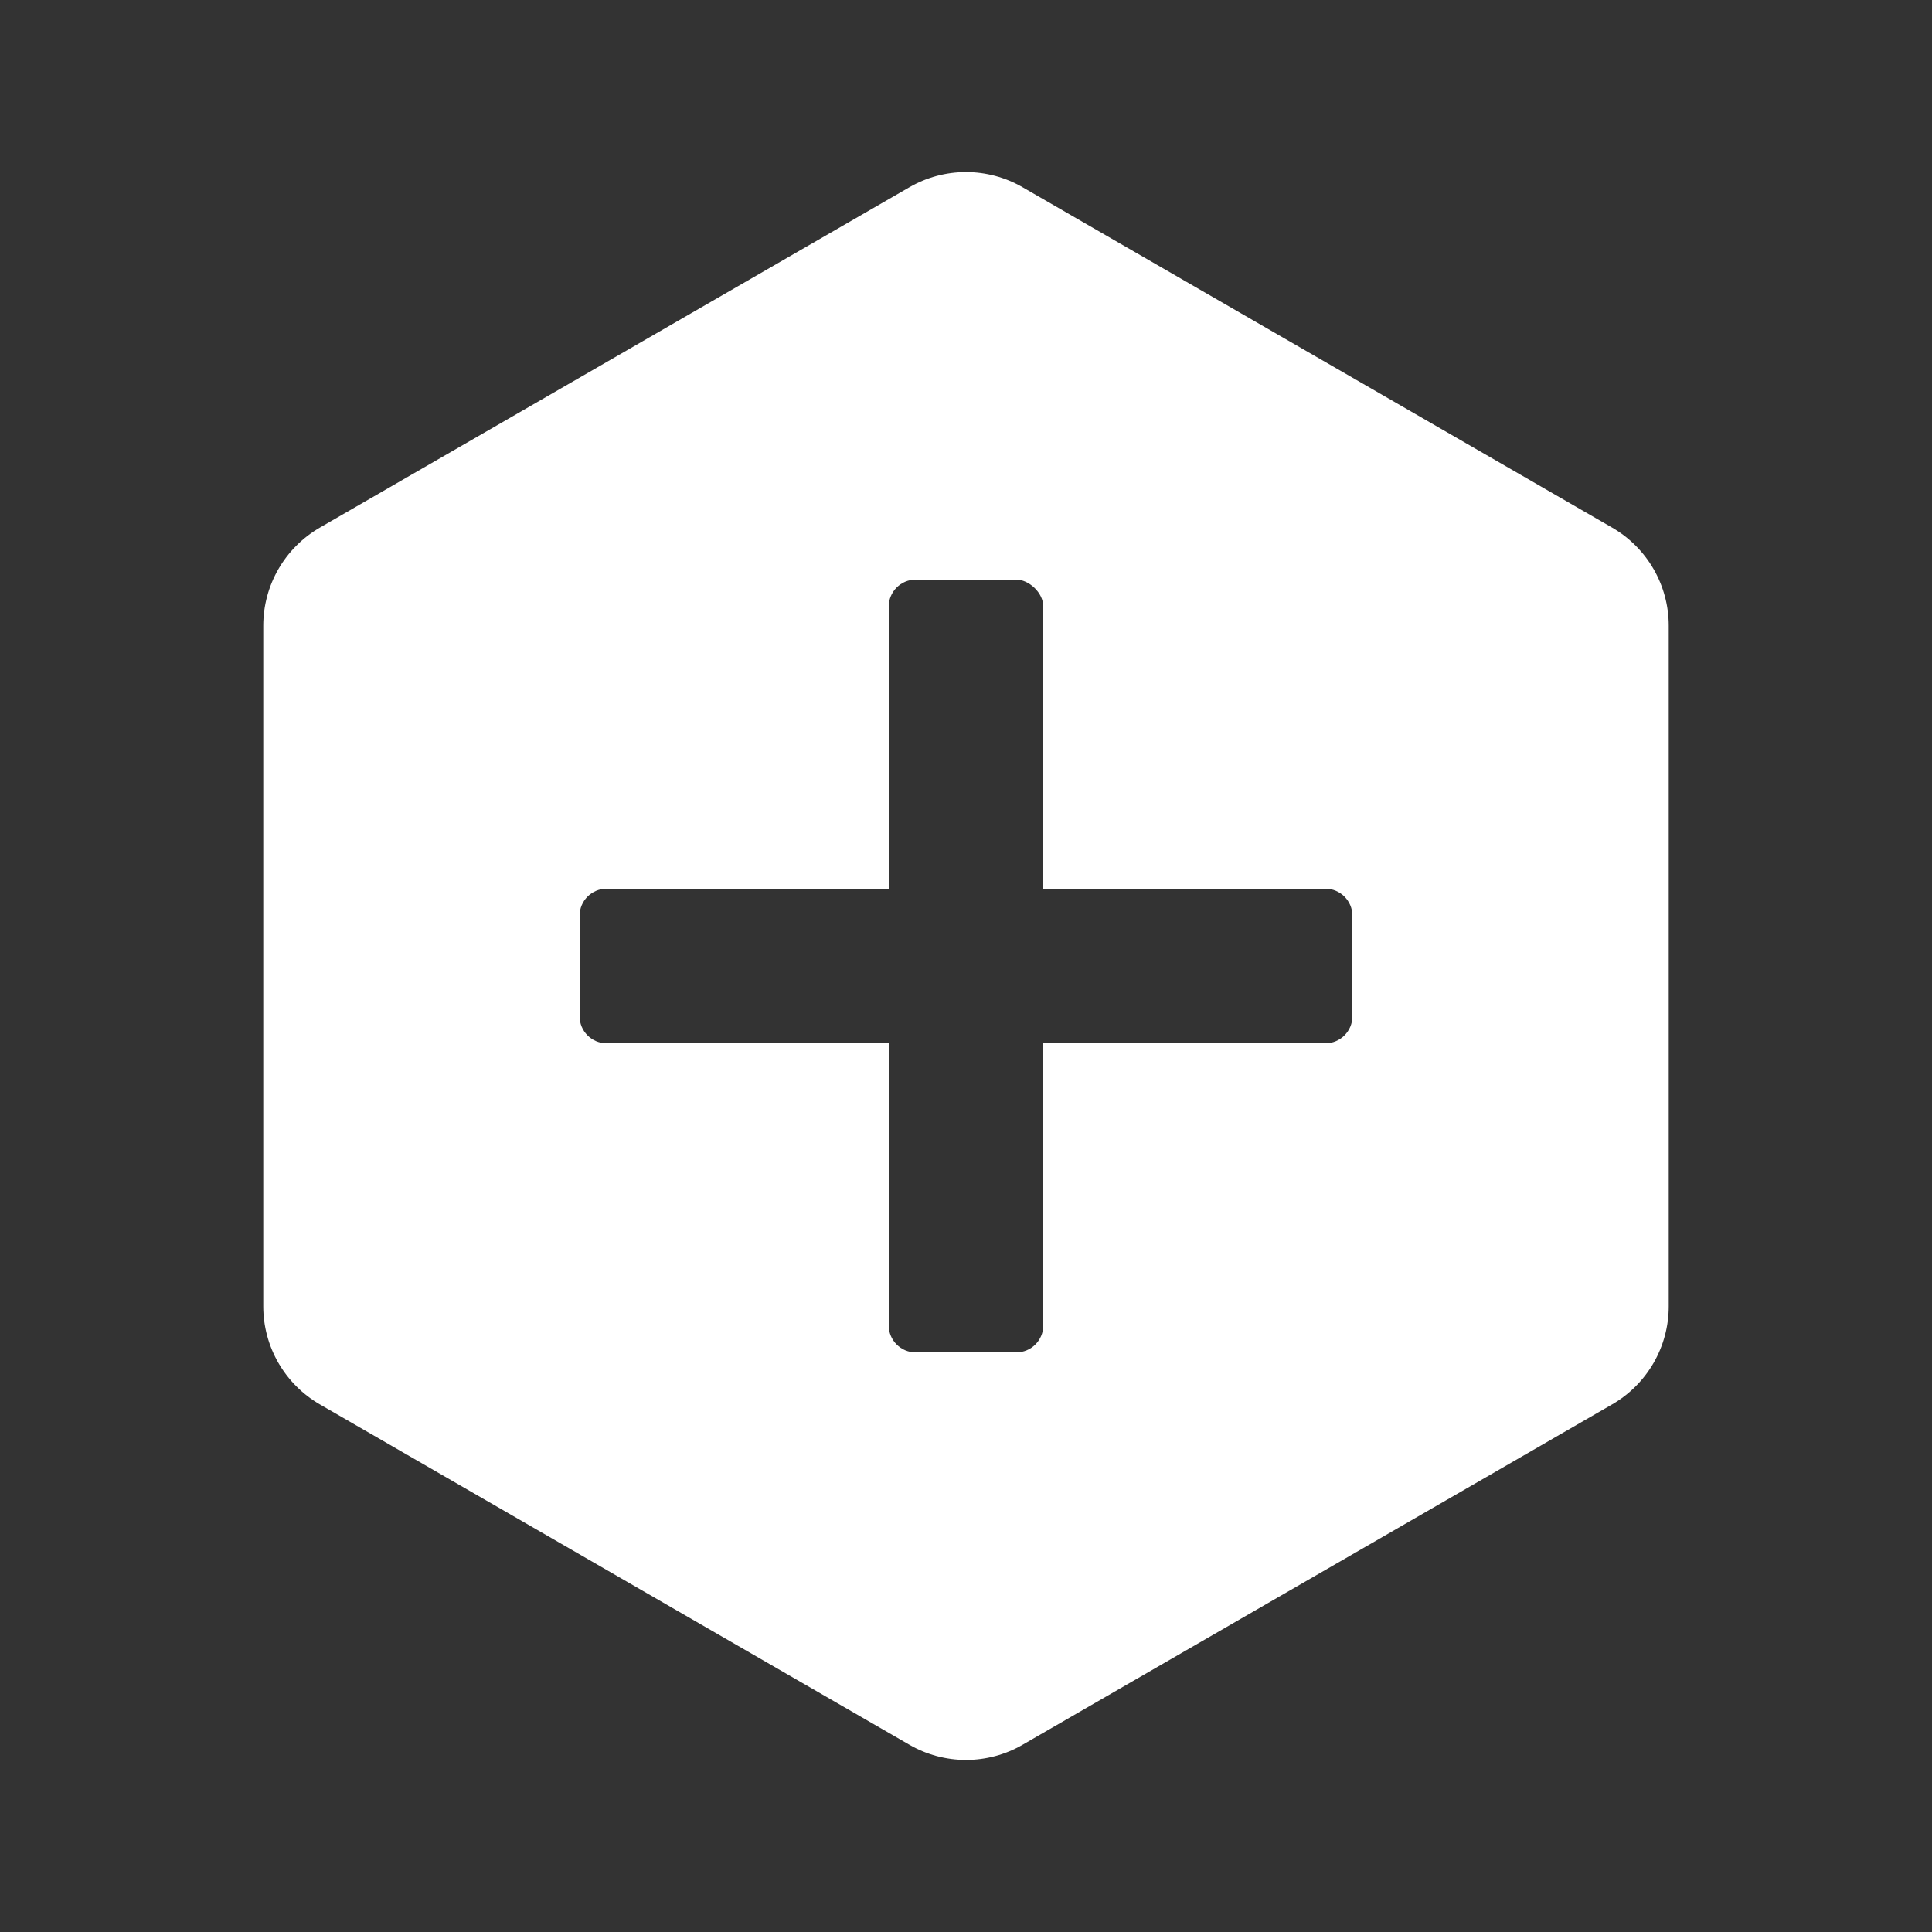 <?xml version="1.0" encoding="utf-8"?>
<svg xmlns:xlink="http://www.w3.org/1999/xlink" width="256px" height="256px" viewBox="0 0 256 256" version="1.1" xmlns="http://www.w3.org/2000/svg">
    <rect x="0" y="0" width="256" height="256" fill="#333333" stroke="none"/>
    <defs>
        <path d="M256 0L256 0L256 256L0 256L0 0L256 0Z" id="path_1"/>
        <clipPath id="clip_1">
            <use xlink:href="#path_1"/>
        </clipPath>
    </defs>
    <g id="FirstStepIcon" clip-path="url(#clip_1)">
        <path d="M256 0L256 0L256 256L0 256L0 0L256 0Z" id="FirstStepIcon" fill="none" stroke="none"/>
        <path d="M0 0L256 0L256 256L0 256L0 0Z" id="Back" fill="none" fill-rule="evenodd" stroke="none"/>
        <path d="M213.616 69.91L135.499 24.81Q135.074 24.564 134.634 24.347Q134.194 24.13 133.74 23.942Q133.286 23.754 132.821 23.596Q132.356 23.439 131.882 23.311Q131.408 23.184 130.926 23.089Q130.445 22.993 129.958 22.929Q129.471 22.865 128.981 22.832Q128.491 22.8 128 22.8Q127.509 22.8 127.019 22.832Q126.529 22.865 126.042 22.929Q125.555 22.993 125.074 23.089Q124.592 23.184 124.118 23.311Q123.644 23.439 123.179 23.596Q122.714 23.754 122.26 23.942Q121.806 24.13 121.366 24.347Q120.926 24.564 120.5 24.81L42.384 69.91Q41.959 70.156 41.551 70.428Q41.143 70.701 40.753 71Q40.364 71.299 39.994 71.623Q39.625 71.947 39.278 72.294Q38.931 72.641 38.607 73.01Q38.283 73.379 37.984 73.769Q37.685 74.158 37.413 74.567Q37.14 74.975 36.894 75.4Q36.649 75.825 36.432 76.266Q36.215 76.706 36.027 77.16Q35.839 77.614 35.681 78.078Q35.523 78.543 35.396 79.018Q35.269 79.492 35.173 79.974Q35.077 80.455 35.013 80.942Q34.949 81.429 34.917 81.919Q34.885 82.409 34.885 82.9L34.885 173.1Q34.885 173.591 34.917 174.081Q34.949 174.571 35.013 175.058Q35.077 175.545 35.173 176.026Q35.269 176.508 35.396 176.982Q35.523 177.457 35.681 177.922Q35.839 178.387 36.027 178.84Q36.215 179.294 36.432 179.734Q36.649 180.175 36.894 180.6Q37.14 181.025 37.413 181.433Q37.685 181.842 37.984 182.231Q38.283 182.621 38.607 182.99Q38.931 183.359 39.278 183.706Q39.625 184.053 39.994 184.377Q40.364 184.701 40.753 185Q41.143 185.299 41.551 185.572Q41.959 185.844 42.384 186.09L120.5 231.19Q120.926 231.436 121.366 231.653Q121.806 231.87 122.26 232.058Q122.714 232.246 123.179 232.404Q123.644 232.561 124.118 232.689Q124.592 232.816 125.074 232.911Q125.555 233.007 126.042 233.071Q126.529 233.135 127.019 233.168Q127.509 233.2 128 233.2Q128.491 233.2 128.981 233.168Q129.471 233.135 129.958 233.071Q130.445 233.007 130.926 232.911Q131.408 232.816 131.882 232.689Q132.356 232.561 132.821 232.404Q133.286 232.246 133.74 232.058Q134.193 231.87 134.634 231.653Q135.074 231.436 135.499 231.19L213.616 186.09Q214.041 185.844 214.449 185.572Q214.857 185.299 215.247 185Q215.636 184.701 216.006 184.377Q216.375 184.053 216.722 183.706Q217.069 183.359 217.393 182.99Q217.717 182.621 218.016 182.231Q218.314 181.842 218.587 181.433Q218.86 181.025 219.106 180.6Q219.351 180.175 219.568 179.734Q219.785 179.294 219.973 178.84Q220.161 178.387 220.319 177.922Q220.477 177.457 220.604 176.982Q220.731 176.508 220.827 176.026Q220.923 175.545 220.987 175.058Q221.051 174.571 221.083 174.081Q221.115 173.591 221.115 173.1L221.115 82.9Q221.115 82.409 221.083 81.919Q221.051 81.429 220.987 80.942Q220.923 80.455 220.827 79.974Q220.731 79.492 220.604 79.018Q220.477 78.543 220.319 78.078Q220.161 77.613 219.973 77.16Q219.785 76.706 219.568 76.266Q219.351 75.825 219.106 75.4Q218.86 74.975 218.587 74.567Q218.314 74.158 218.016 73.769Q217.717 73.379 217.393 73.01Q217.069 72.641 216.722 72.294Q216.375 71.947 216.006 71.623Q215.636 71.299 215.247 71Q214.857 70.701 214.449 70.428Q214.041 70.156 213.616 69.91ZM121.344 76.8L134.656 76.8C136.305 76.799 138.24 78.502 138.24 80.384L138.24 117.76L175.616 117.76C177.594 117.757 179.2 119.364 179.2 121.344L179.2 134.656C179.203 136.634 177.594 138.243 175.616 138.24L138.24 138.24L138.24 175.616C138.243 177.594 136.636 179.2 134.656 179.2L121.344 179.2C119.366 179.203 117.757 177.594 117.76 175.616L117.76 138.24L80.384 138.24C78.406 138.243 76.8 136.636 76.8 134.656L76.8 121.344C76.797 119.366 78.404 117.76 80.384 117.76L117.76 117.76L117.76 80.384C117.757 78.406 119.364 76.8 121.344 76.8Z"
              id="Polygon-Subtract" fill="#FFFFFF" fill-rule="evenodd" stroke="none"/>
    </g>
</svg>